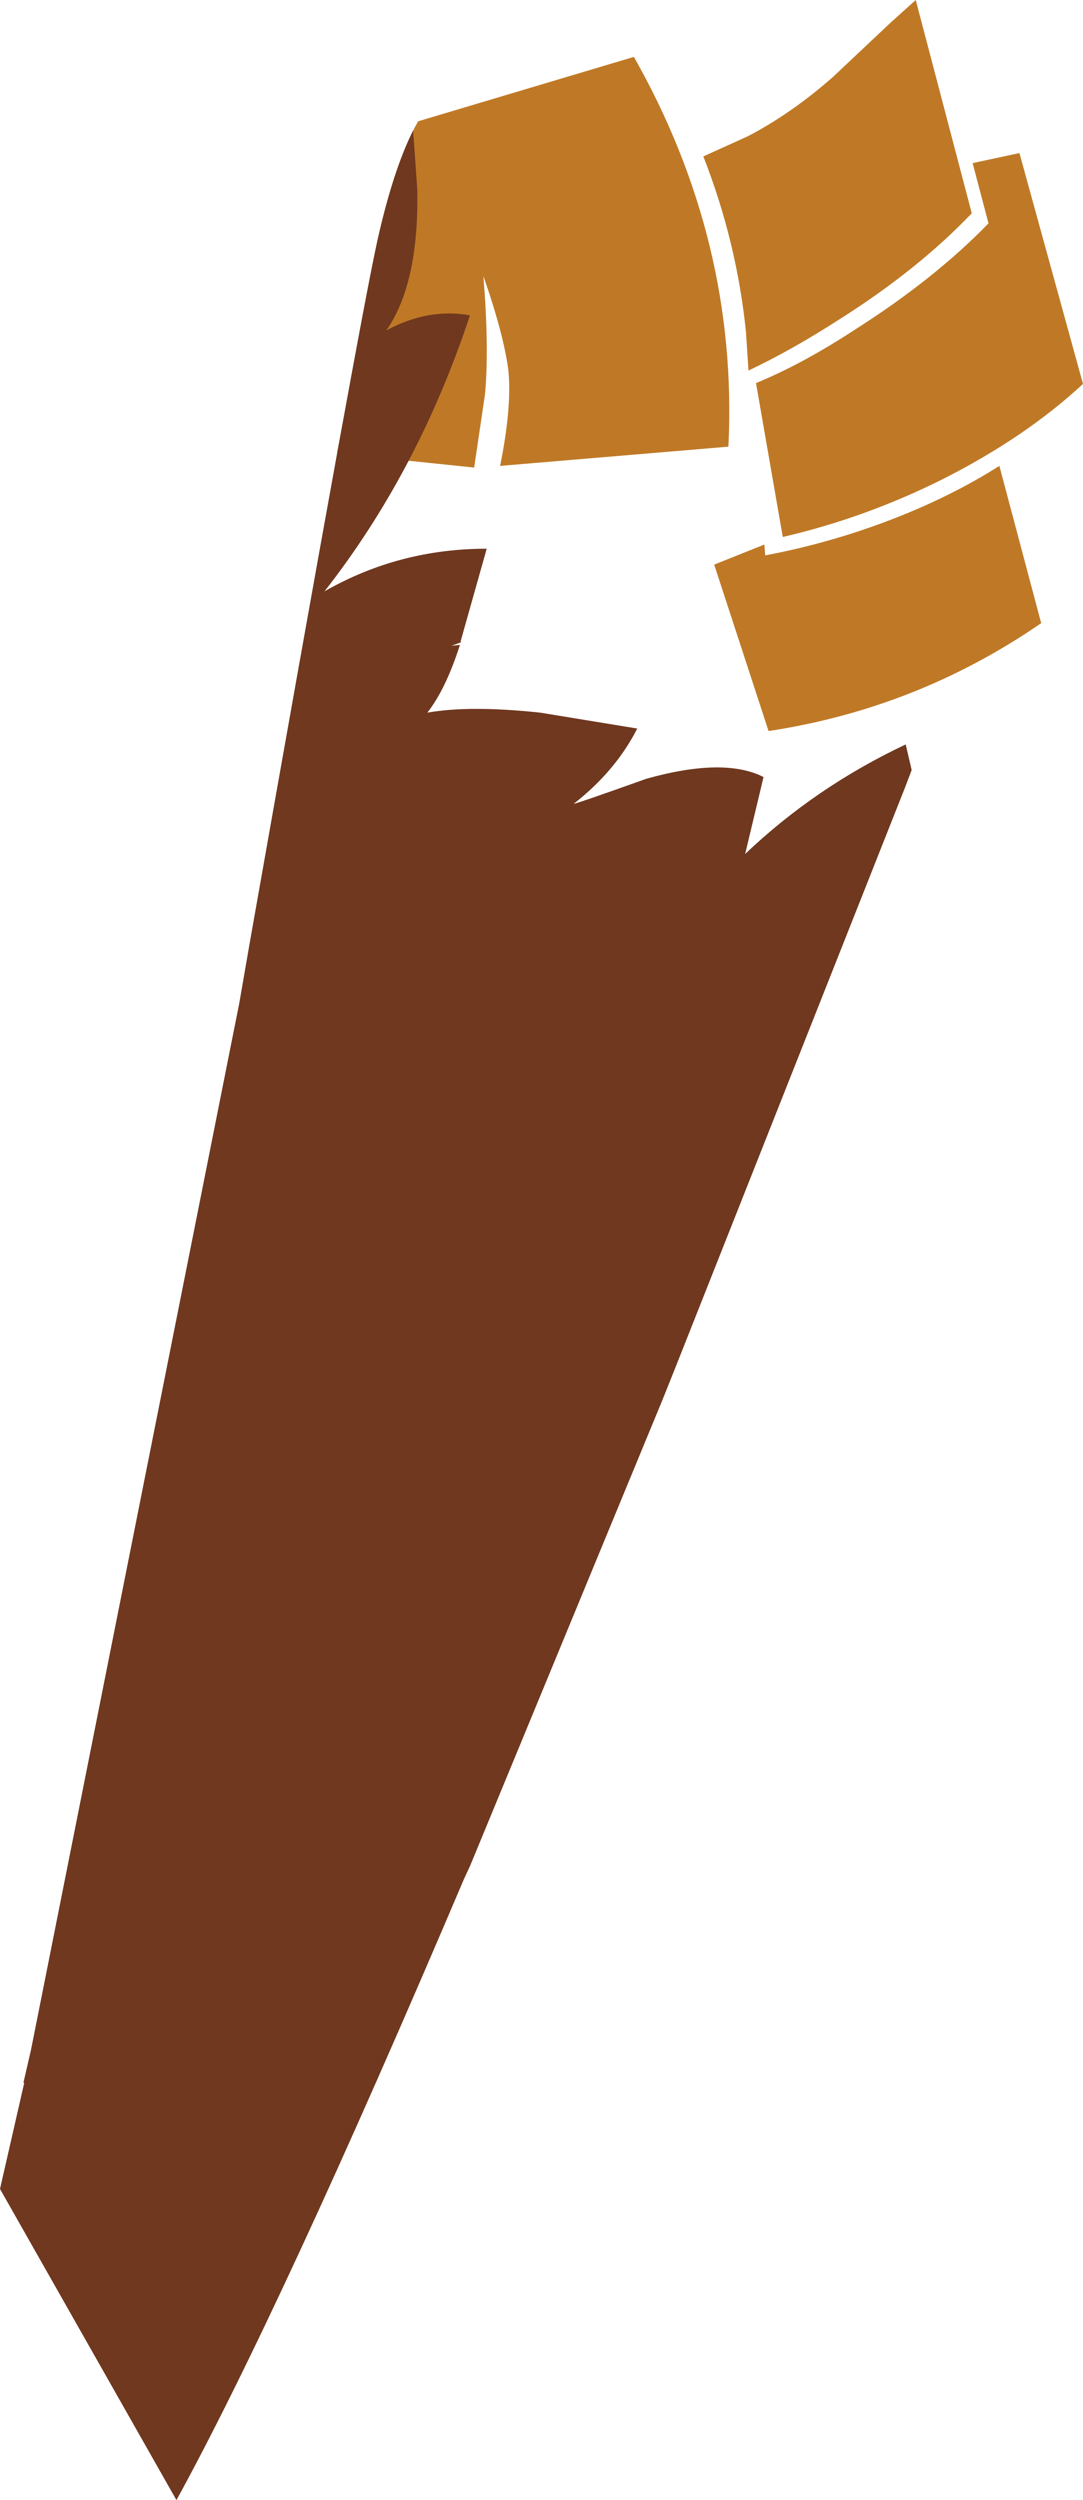 <?xml version="1.0" encoding="UTF-8" standalone="no"?>
<svg xmlns:xlink="http://www.w3.org/1999/xlink" height="149.45px" width="64.75px" xmlns="http://www.w3.org/2000/svg">
  <g transform="matrix(1.0, 0.0, 0.0, 1.0, 4.65, 139.3)">
    <path d="M33.25 -135.9 Q39.5 -124.85 38.9 -112.6 L25.25 -111.45 Q25.95 -114.9 25.75 -117.1 25.5 -119.2 24.25 -122.8 24.6 -118.55 24.35 -115.75 L23.7 -111.35 15.5 -112.2 17.9 -124.85 Q18.95 -129.6 20.35 -132.05 L33.25 -135.9" fill="#bf7926" fill-rule="evenodd" stroke="none"/>
    <path d="M23.45 -120.45 Q20.35 -111.1 14.75 -103.95 19.2 -106.5 24.45 -106.5 L22.9 -101.0 22.9 -100.9 22.35 -100.7 22.85 -100.75 Q22.0 -98.1 20.9 -96.7 23.45 -97.15 27.65 -96.7 L33.45 -95.75 Q32.15 -93.2 29.65 -91.25 29.8 -91.25 34.0 -92.75 38.65 -94.05 41.0 -92.85 L39.9 -88.25 Q44.1 -92.25 49.5 -94.8 L49.85 -93.3 49.85 -93.25 49.45 -92.2 35.75 -57.6 34.95 -55.6 34.0 -53.3 23.45 -27.75 23.1 -27.0 23.15 -27.05 24.25 -28.05 23.1 -27.0 Q12.15 -1.25 5.9 10.15 L-4.65 -8.45 -3.2 -14.8 -3.25 -14.8 -2.8 -16.75 9.45 -78.3 9.65 -79.3 10.3 -83.05 Q16.9 -120.4 17.9 -124.85 18.85 -129.1 20.05 -131.5 L20.3 -127.95 Q20.4 -122.35 18.45 -119.55 20.95 -120.9 23.45 -120.45" fill="#70381f" fill-rule="evenodd" stroke="none"/>
    <path d="M50.25 -108.9 Q52.9 -110.05 55.1 -111.45 L57.6 -102.05 Q50.2 -96.95 41.3 -95.6 L38.05 -105.55 41.05 -106.75 41.1 -106.1 Q45.85 -107.0 50.25 -108.9" fill="#bf7926" fill-rule="evenodd" stroke="none"/>
    <path d="M54.45 -125.95 L53.5 -129.55 56.3 -130.15 60.1 -116.35 Q56.65 -113.15 51.7 -110.65 47.1 -108.35 42.15 -107.2 L40.55 -116.4 Q43.35 -117.55 46.55 -119.65 51.25 -122.65 54.45 -125.95" fill="#bf7926" fill-rule="evenodd" stroke="none"/>
    <path d="M40.05 -131.15 Q42.65 -132.5 45.15 -134.7 L48.6 -137.95 50.1 -139.3 53.45 -126.55 Q50.25 -123.2 45.6 -120.25 42.65 -118.35 40.1 -117.15 L39.95 -119.45 Q39.4 -124.85 37.4 -129.95 L40.05 -131.15" fill="#bf7926" fill-rule="evenodd" stroke="none"/>
  </g>
</svg>

